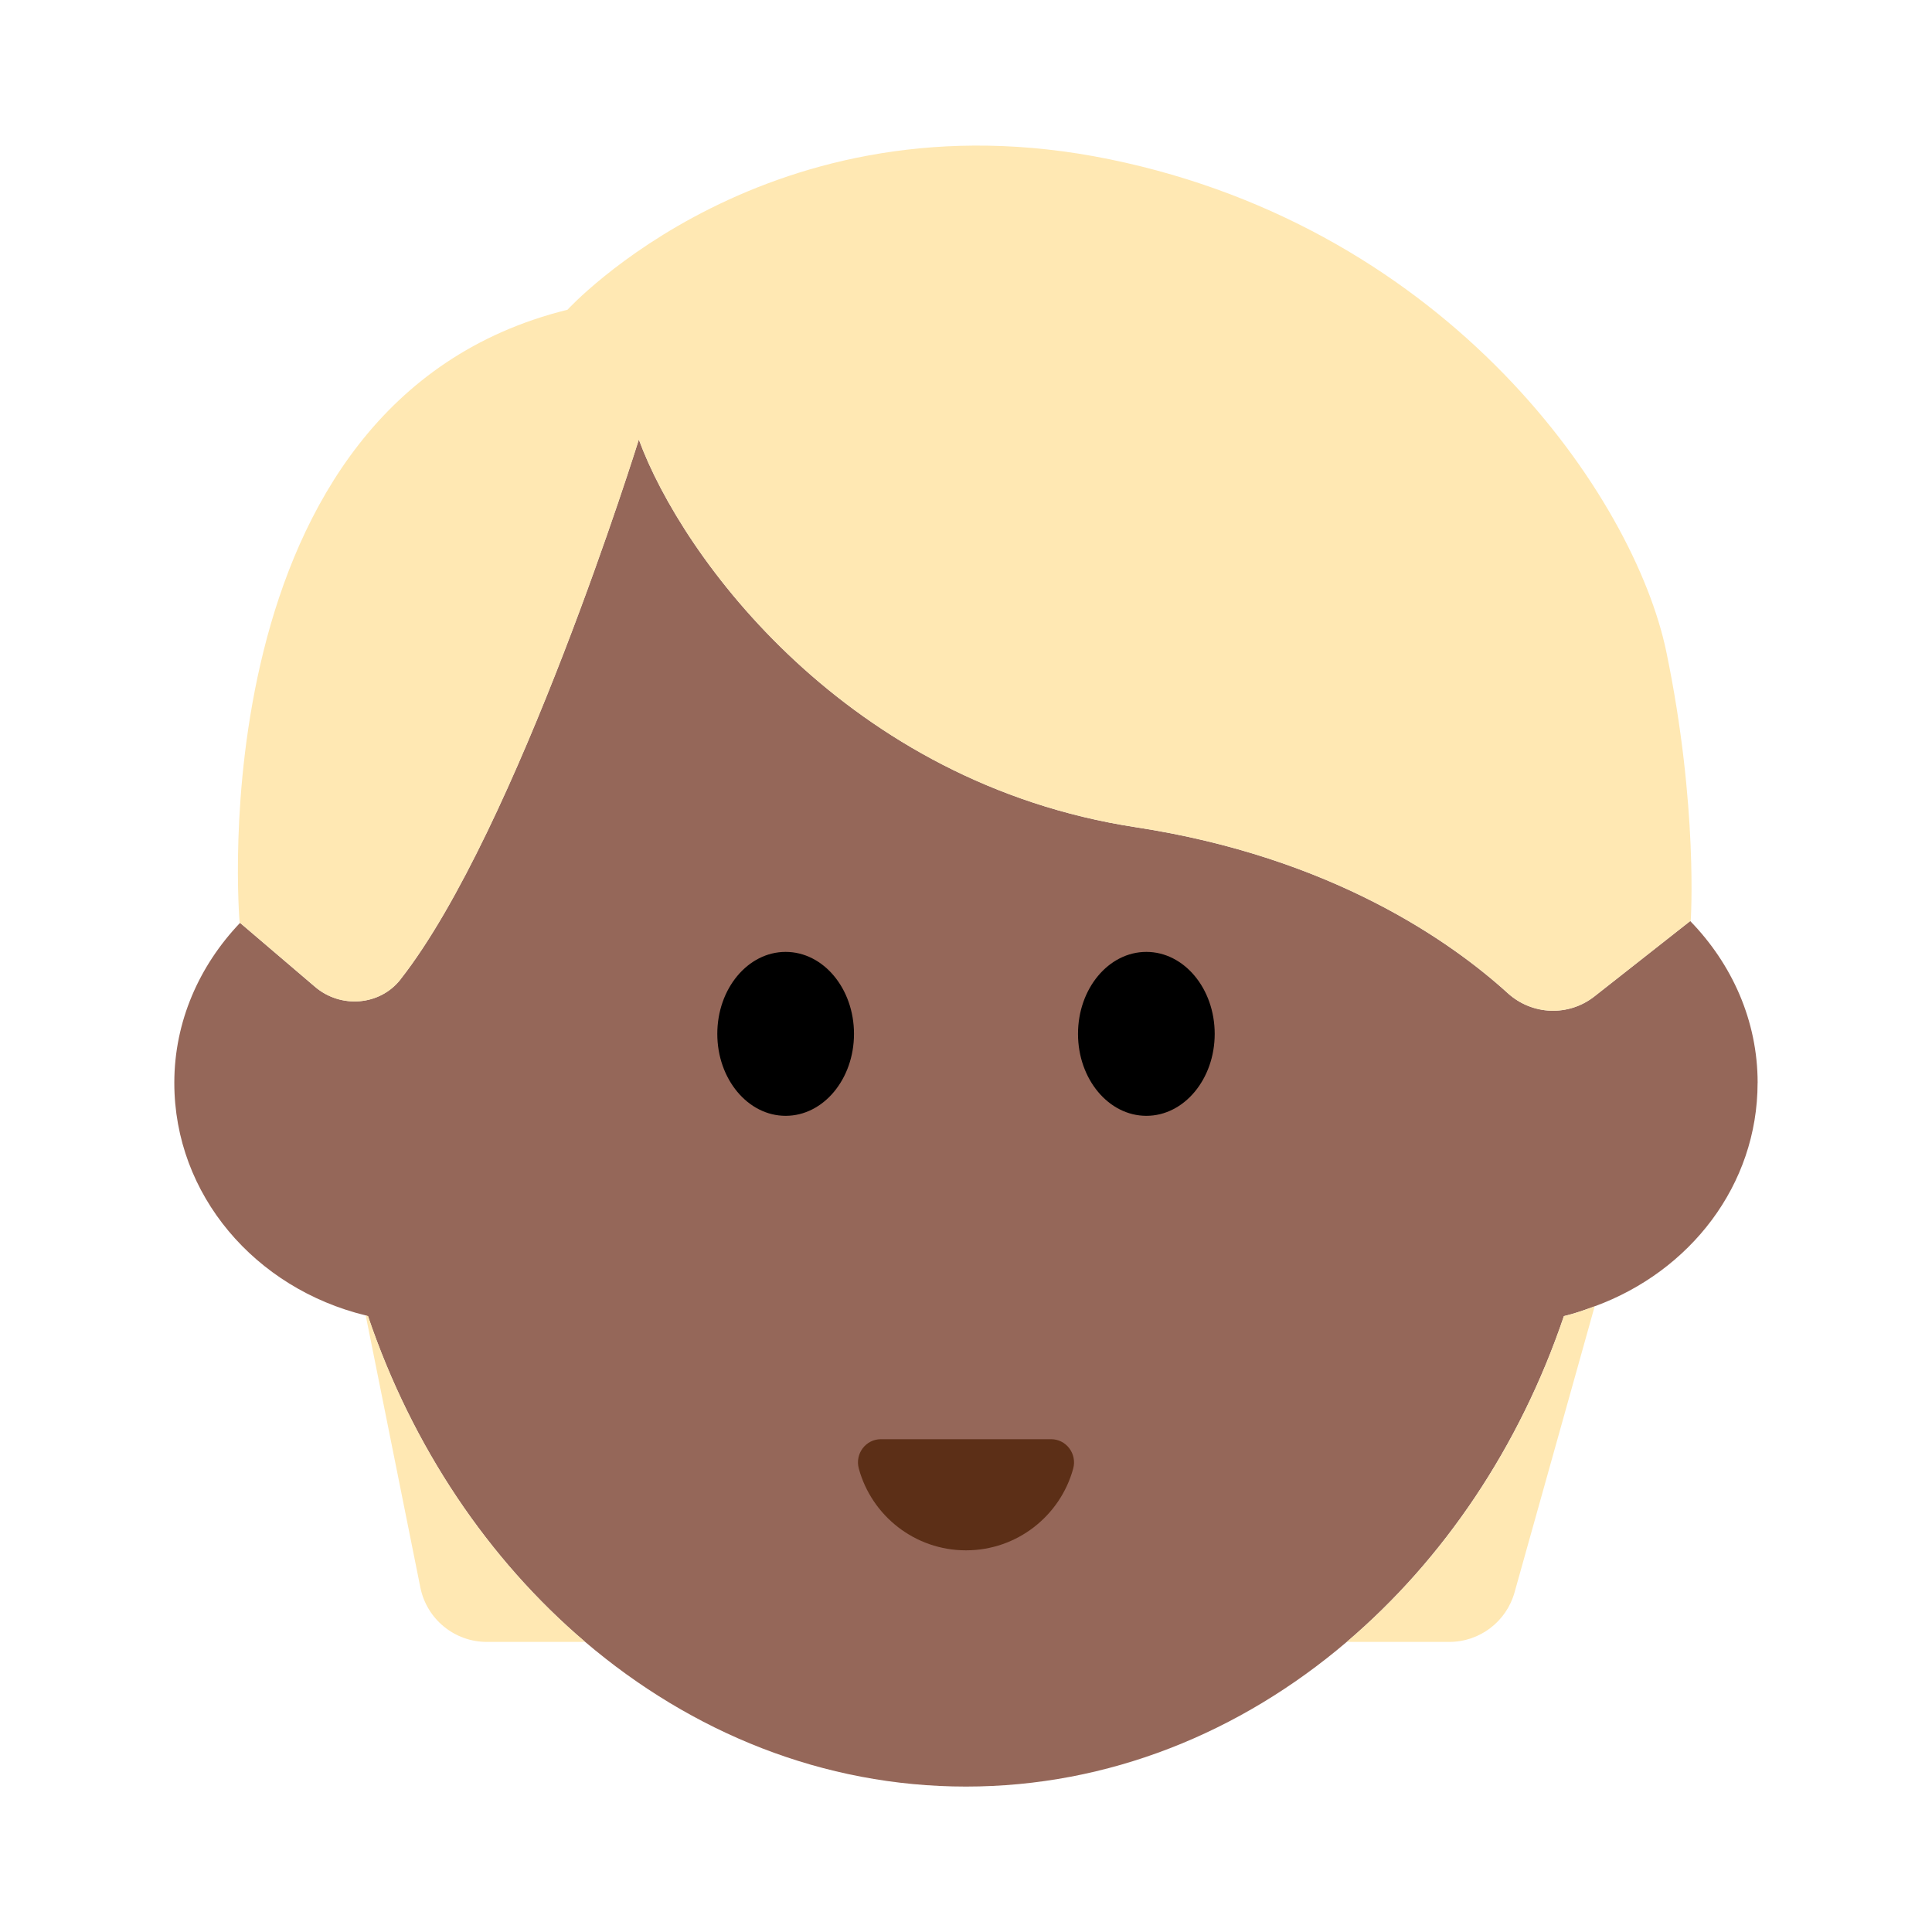 <?xml version="1.0" encoding="UTF-8"?><svg id="Layer_1" xmlns="http://www.w3.org/2000/svg" viewBox="0 0 40 40"><g><path d="m36.39,22.42c0-1.292-.533-2.463-1.396-3.351l-1.983,1.56c-.535.421-1.29.391-1.794-.066-1.166-1.059-3.638-2.814-7.702-3.436-5.974-.915-9.391-5.58-10.289-8.027,0,0-2.514,8.09-4.935,11.177-.429.548-1.24.606-1.769.154l-1.552-1.324c-.842.883-1.361,2.039-1.361,3.312,0,2.323,1.677,4.258,3.962,4.815.017.004.032.011.048.015.918,2.712,2.493,5.04,4.495,6.744,2.205,1.878,4.929,2.996,7.885,2.996s5.68-1.118,7.885-2.996c2.001-1.704,3.576-4.032,4.495-6.744.22-.052.429-.127.637-.203,1.976-.723,3.373-2.51,3.373-4.627Z" fill="#956759"/><g><ellipse cx="16.266" cy="21.405" rx="1.415" ry="1.697"/><ellipse cx="23.734" cy="21.405" rx="1.415" ry="1.697"/></g><path d="m21.761,29.797c.317,0,.542.305.458.61-.267.975-1.16,1.691-2.219,1.691s-1.952-.716-2.219-1.691c-.084-.306.141-.61.458-.61h3.522Z" fill="#5c2f17"/><g><path d="m27.885,33.994h2.121c.629,0,1.181-.419,1.351-1.025l1.659-5.923c-.208.076-.417.152-.637.203-.918,2.712-2.493,5.04-4.495,6.744Z" fill="#ffe8b3"/><path d="m7.62,27.25c-.017-.004-.032-.011-.048-.015l1.131,5.632c.132.655.707,1.127,1.376,1.127h2.036c-2.001-1.704-3.576-4.032-4.495-6.744Z" fill="#ffe8b3"/><path d="m8.292,20.277c2.421-3.087,4.935-11.177,4.935-11.177.897,2.448,4.314,7.113,10.289,8.027,4.064.622,6.536,2.377,7.702,3.436.504.457,1.259.487,1.794.066l1.983-1.56.01-.008s.158-2.365-.505-5.564c-.664-3.198-4.466-8.75-11.526-10.199-7.061-1.448-11.225,3.115-11.225,3.115-7.724,1.908-6.788,12.685-6.788,12.685l.011.01,1.552,1.324c.529.452,1.34.393,1.769-.154Z" fill="#ffe8b3"/></g></g><rect width="40" height="40" fill="none"/></svg>